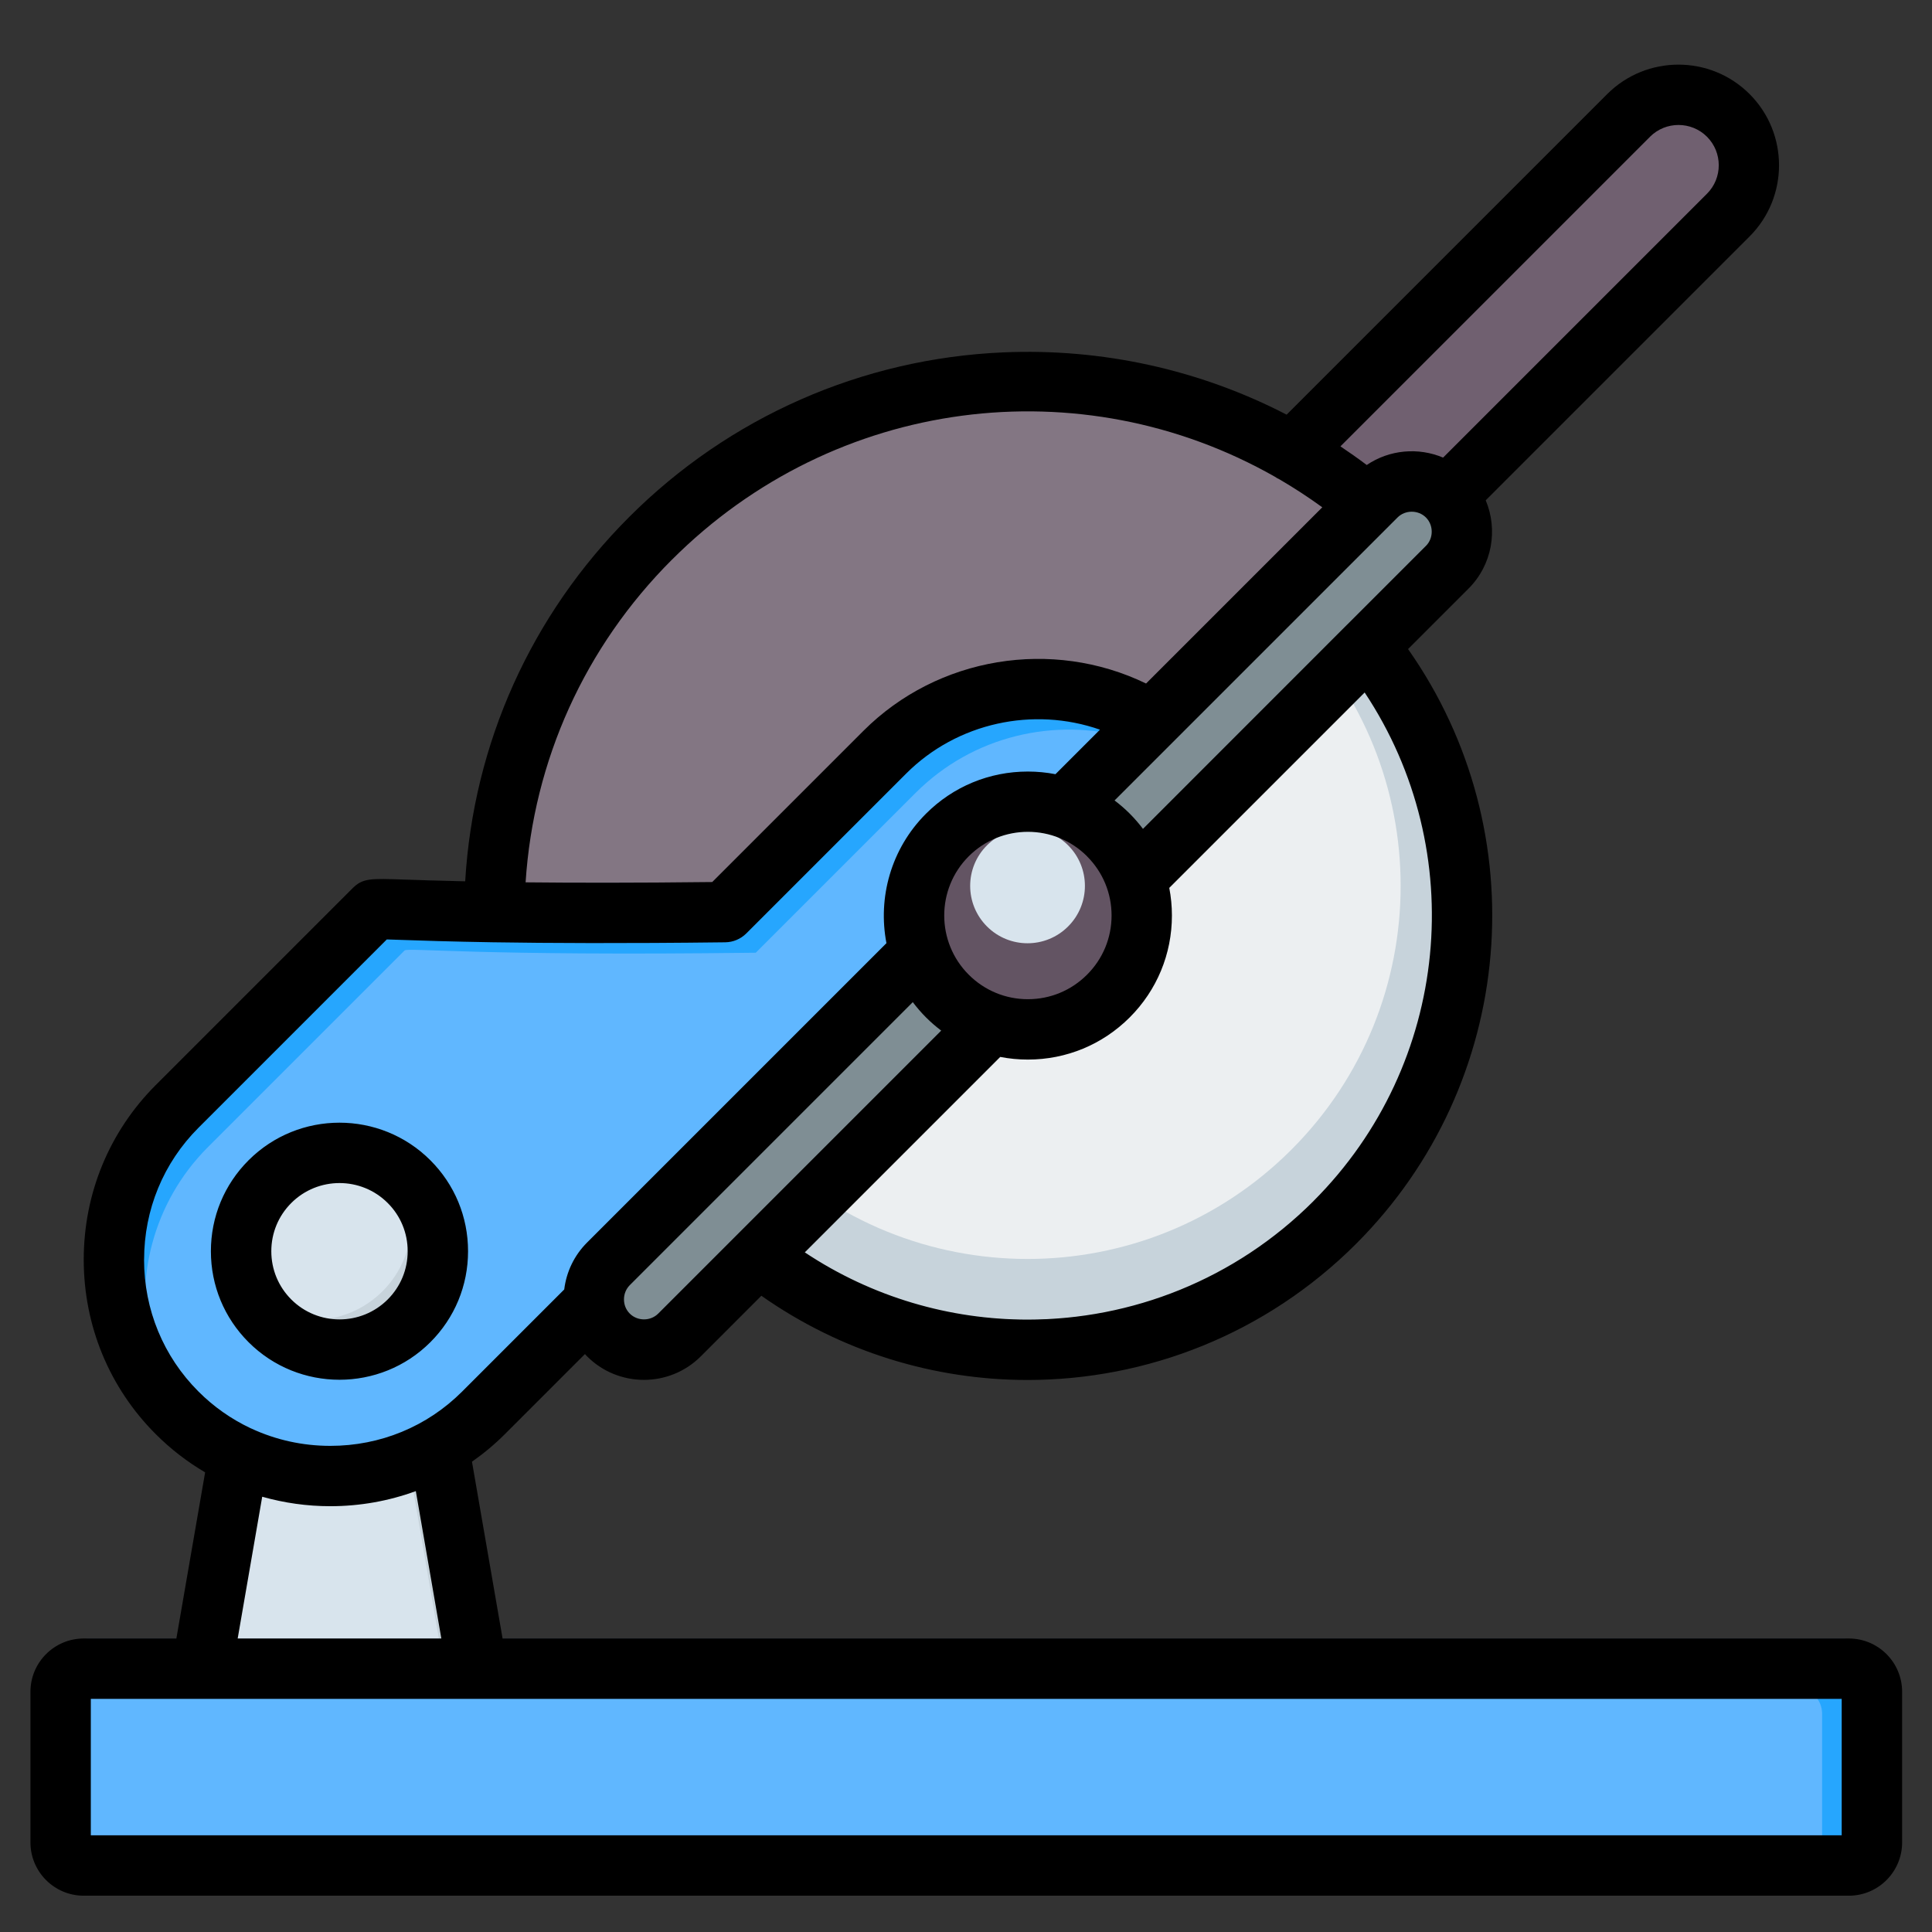 <svg id="Layer_1" viewBox="0 0 512 512" xmlns="http://www.w3.org/2000/svg" data-name="Layer 1"><rect x="0" y="0" width="512" height="512" fill="#333333" stroke="none"/><g><circle cx="272.31" cy="234.77" fill="#c7d3db" r="115.04"/><g fill-rule="evenodd"><path d="m202.4 164.85c38.61-38.61 101.22-38.61 139.83 0s38.61 101.22 0 139.83-101.22 38.61-139.83 0-38.61-101.22 0-139.83z" fill="#eceff1"/><path d="m115.19 347.48 21 121.4h-92.59l21-121.4z" fill="#c7d3db"/><path d="m122.3 468.88h-78.7l20.6-119.07h37.51z" fill="#d8e4ed"/><path d="m332.25 122.01 99.28-99.28c7.26-7.26 19.15-7.26 26.41 0 7.26 7.26 7.26 19.15 0 26.41l-99.28 99.28c-7.26 7.26-19.15 7.26-26.41 0-7.26-7.26-7.26-19.15 0-26.41z" fill="#635463"/><path d="m457.26 22.08c.23.21.46.43.68.65 7.26 7.26 7.26 19.15 0 26.41l-99.28 99.28c-3.44 3.44-7.92 5.25-12.45 5.43-.23-.21-.46-.43-.68-.65-7.26-7.26-7.26-19.15 0-26.41l99.28-99.28c3.44-3.44 7.92-5.25 12.45-5.43z" fill="#706070"/><path d="m172.34 134.8c55.21-55.21 144.73-55.21 199.94 0l-199.94 199.94c-55.21-55.21-55.21-144.73 0-199.94z" fill="#837683"/><path d="m46.87 285.35 52.09-52.09c.87-.87 18.13 1.51 93.09.58l42.38-42.38c20.21-20.21 52.07-22.13 74.49-5.75l-180.84 180.84c-22.33 22.33-58.87 22.33-81.2 0s-22.33-58.87 0-81.2z" fill="#26a6fe"/><path d="m299.06 195.55-171 171c-22.33 22.33-58.87 22.33-81.2 0-2.59-2.59-4.88-5.38-6.87-8.32-4.56-18.85.48-39.6 15.12-54.24l52.09-52.09c.87-.87 18.13 1.51 93.09.58l42.38-42.38c15.2-15.2 36.99-20.05 56.39-14.56z" fill="#60b7ff"/><path d="m71.46 305.29c10.18-10.18 26.69-10.18 36.88 0 10.18 10.18 10.18 26.69 0 36.88-10.18 10.18-26.69 10.18-36.88 0-10.18-10.18-10.18-26.69 0-36.88z" fill="#c7d3db"/><path d="m71.46 305.29c4.21-4.21 9.49-6.67 14.97-7.4 5.47.73 10.76 3.2 14.97 7.4 10.18 10.18 10.18 26.69 0 36.88-4.21 4.21-9.49 6.67-14.97 7.4-5.47-.73-10.76-3.2-14.97-7.41-10.18-10.18-10.18-26.69 0-36.88z" fill="#d8e4ed"/></g><path d="m23.07 434.36h465.86c3.9 0 7.07 3.17 7.07 7.07v46.23c0 3.9-3.17 7.07-7.07 7.07h-465.86c-3.9 0-7.07-3.17-7.07-7.07v-46.23c0-3.9 3.17-7.07 7.07-7.07z" fill="#26a6fe"/><path d="m482.88 494.72h-459.81c-3.89 0-7.07-3.18-7.07-7.07v-40.54h459.81c3.89 0 7.07 3.18 7.07 7.07z" fill="#60b7ff" fill-rule="evenodd"/><path d="m161.16 327.07 203.46-203.45c5.18-5.18 13.66-5.18 18.85 0 5.18 5.18 5.18 13.66 0 18.85l-203.45 203.45c-5.18 5.18-13.66 5.18-18.85 0-5.18-5.18-5.18-13.67 0-18.85z" fill="#5e6875" fill-rule="evenodd"/><path d="m387.25 131.38c.49 3.94-.77 8.07-3.79 11.08l-203.45 203.45c-5.18 5.18-13.66 5.18-18.85 0l-.07-.07 210.49-214.17c4.38-4.46 9.66-1.32 15.67-.29z" fill="#7f8e94" fill-rule="evenodd"/><path d="m250.97 213.43c11.79-11.79 30.9-11.79 42.68 0 11.79 11.79 11.79 30.9 0 42.68-11.79 11.79-30.9 11.79-42.68 0-11.79-11.79-11.79-30.9 0-42.68z" fill="#635463" fill-rule="evenodd"/><path d="m261.56 224.02c5.94-5.94 15.56-5.94 21.5 0s5.94 15.56 0 21.5-15.56 5.94-21.5 0-5.94-15.56 0-21.5z" fill="#d8e4ed" fill-rule="evenodd"/></g><path d="m89.97 365.65c8.72 0 17.45-3.32 24.09-9.96 6.44-6.44 9.98-14.99 9.98-24.1s-3.54-17.66-9.98-24.1c-13.29-13.29-34.9-13.29-48.19 0-6.44 6.44-9.98 14.99-9.98 24.1s3.54 17.66 9.98 24.1c6.64 6.64 15.37 9.96 24.1 9.96zm-12.78-46.84c7.05-7.05 18.52-7.05 25.56 0 3.42 3.41 5.29 7.95 5.29 12.78s-1.88 9.37-5.29 12.78c-7.05 7.05-18.51 7.05-25.56 0-3.41-3.41-5.29-7.95-5.29-12.78s1.88-9.37 5.29-12.78zm412.78 115.41h-356.78l-8.11-46.85c3.08-2.16 6-4.59 8.71-7.3l21.23-21.23c.18.2.35.41.55.6 4.16 4.16 9.62 6.24 15.08 6.24s10.92-2.08 15.08-6.24l16.04-16.05c21.24 14.93 45.92 22.32 70.53 22.32 31.64 0 63.16-12.17 87.08-36.08 42.51-42.51 47.91-109.07 13.77-157.62l16.03-16.03c6.31-6.31 7.82-15.63 4.55-23.39l69.93-69.93c10.4-10.4 10.4-27.33 0-37.73s-27.33-10.4-37.73 0l-84.96 84.96c-22.98-11.89-48.83-17.66-75.19-16.5-37.38 1.64-72.55 17.13-99.03 43.61-26.04 26.04-41.3 60.07-43.47 96.56-7.23-.16-12.42-.34-15.98-.46-9.26-.32-11.18-.39-13.93 2.36l-52.09 52.09c-12.31 12.31-19.09 28.74-19.09 46.26s6.78 33.95 19.09 46.26c3.97 3.97 8.36 7.35 13.08 10.12l-7.62 44.03h-24.56c-7.78 0-14.11 6.33-14.11 14.11v39.94c0 7.78 6.33 14.11 14.11 14.11h467.79c7.78 0 14.11-6.33 14.11-14.11v-39.94c0-7.78-6.33-14.11-14.11-14.11zm-315.54-86.1c-2.04 2.04-5.49 2.04-7.53 0-1-1-1.54-2.33-1.54-3.77s.55-2.77 1.54-3.77l75-75c1.06 1.4 2.22 2.76 3.5 4.04 1.27 1.27 2.62 2.44 4.03 3.5l-74.99 74.99zm113.65-121.18c4.19 4.19 6.5 9.76 6.5 15.68s-2.31 11.5-6.5 15.68c-4.19 4.19-9.76 6.5-15.68 6.5s-11.49-2.31-15.68-6.5c-8.65-8.65-8.65-22.72 0-31.37s22.72-8.65 31.37 0zm60 91.37c-20.81 20.81-48.23 31.4-75.76 31.4-20.52 0-41.1-5.89-59.04-17.82l51.79-51.79c2.39.46 4.83.7 7.32.7 10.2 0 19.79-3.97 27-11.18s11.18-16.8 11.18-27c0-2.48-.24-4.93-.7-7.32l51.78-51.78c27.92 42 22.74 98.47-13.57 134.78zm29.81-173.65-20.85 20.85h-.01s-54.13 54.15-54.13 54.15c-1.07-1.41-2.23-2.76-3.5-4.03s-2.62-2.44-4.03-3.5l74.99-74.99c2.04-2.04 5.49-2.04 7.53 0s2.04 5.49 0 7.53zm59.38-108.42c4.16-4.16 10.94-4.16 15.1 0s4.16 10.94 0 15.1l-69.93 69.93c-6.56-2.77-14.21-2.12-20.24 1.96-2.28-1.72-4.61-3.36-6.97-4.94l82.05-82.05zm-259.19 112.08c43.26-43.26 108.46-51.15 159.78-21.98.4.28.82.52 1.26.72 3.85 2.25 7.63 4.71 11.3 7.38l-46.7 46.7c-24.89-12.06-55.22-7.13-74.89 12.53l-40.08 40.08c-20.72.24-36.92.21-49.46.08 2.1-32.31 15.69-62.42 38.77-85.5zm-139.89 185.49c0-13.24 5.12-25.65 14.41-34.94l49.91-49.91c1.15.03 2.64.08 4.24.14 4.8.17 12.52.43 24.13.62h.08.05s.02 0 .04 0c14.09.22 33.88.33 61.16 0 2.09-.03 4.08-.87 5.56-2.34l42.38-42.38c13.5-13.5 33.67-17.81 51.36-11.63l-11.8 11.8c-2.39-.46-4.83-.7-7.32-.7-10.2 0-19.79 3.97-27 11.18-9.3 9.31-12.79 22.26-10.47 34.3l-79.34 79.34c-3.39 3.39-5.47 7.73-6.05 12.43l-27.05 27.05c-9.29 9.29-21.7 14.4-34.94 14.4-7.35 0-14.45-1.58-20.9-4.58-.1-.05-.2-.09-.3-.13-5.05-2.39-9.7-5.64-13.75-9.7-9.29-9.29-14.41-21.7-14.41-34.94zm31.3 62.84c5.79 1.64 11.85 2.51 18.05 2.51 7.86 0 15.5-1.38 22.66-4l6.76 39.06h-53.97zm418.59 89.72h-464.01v-36.15h29.4s.02 0 .02 0h.02 72.91s.01 0 .02 0h.02 361.61v36.15z"/></svg>